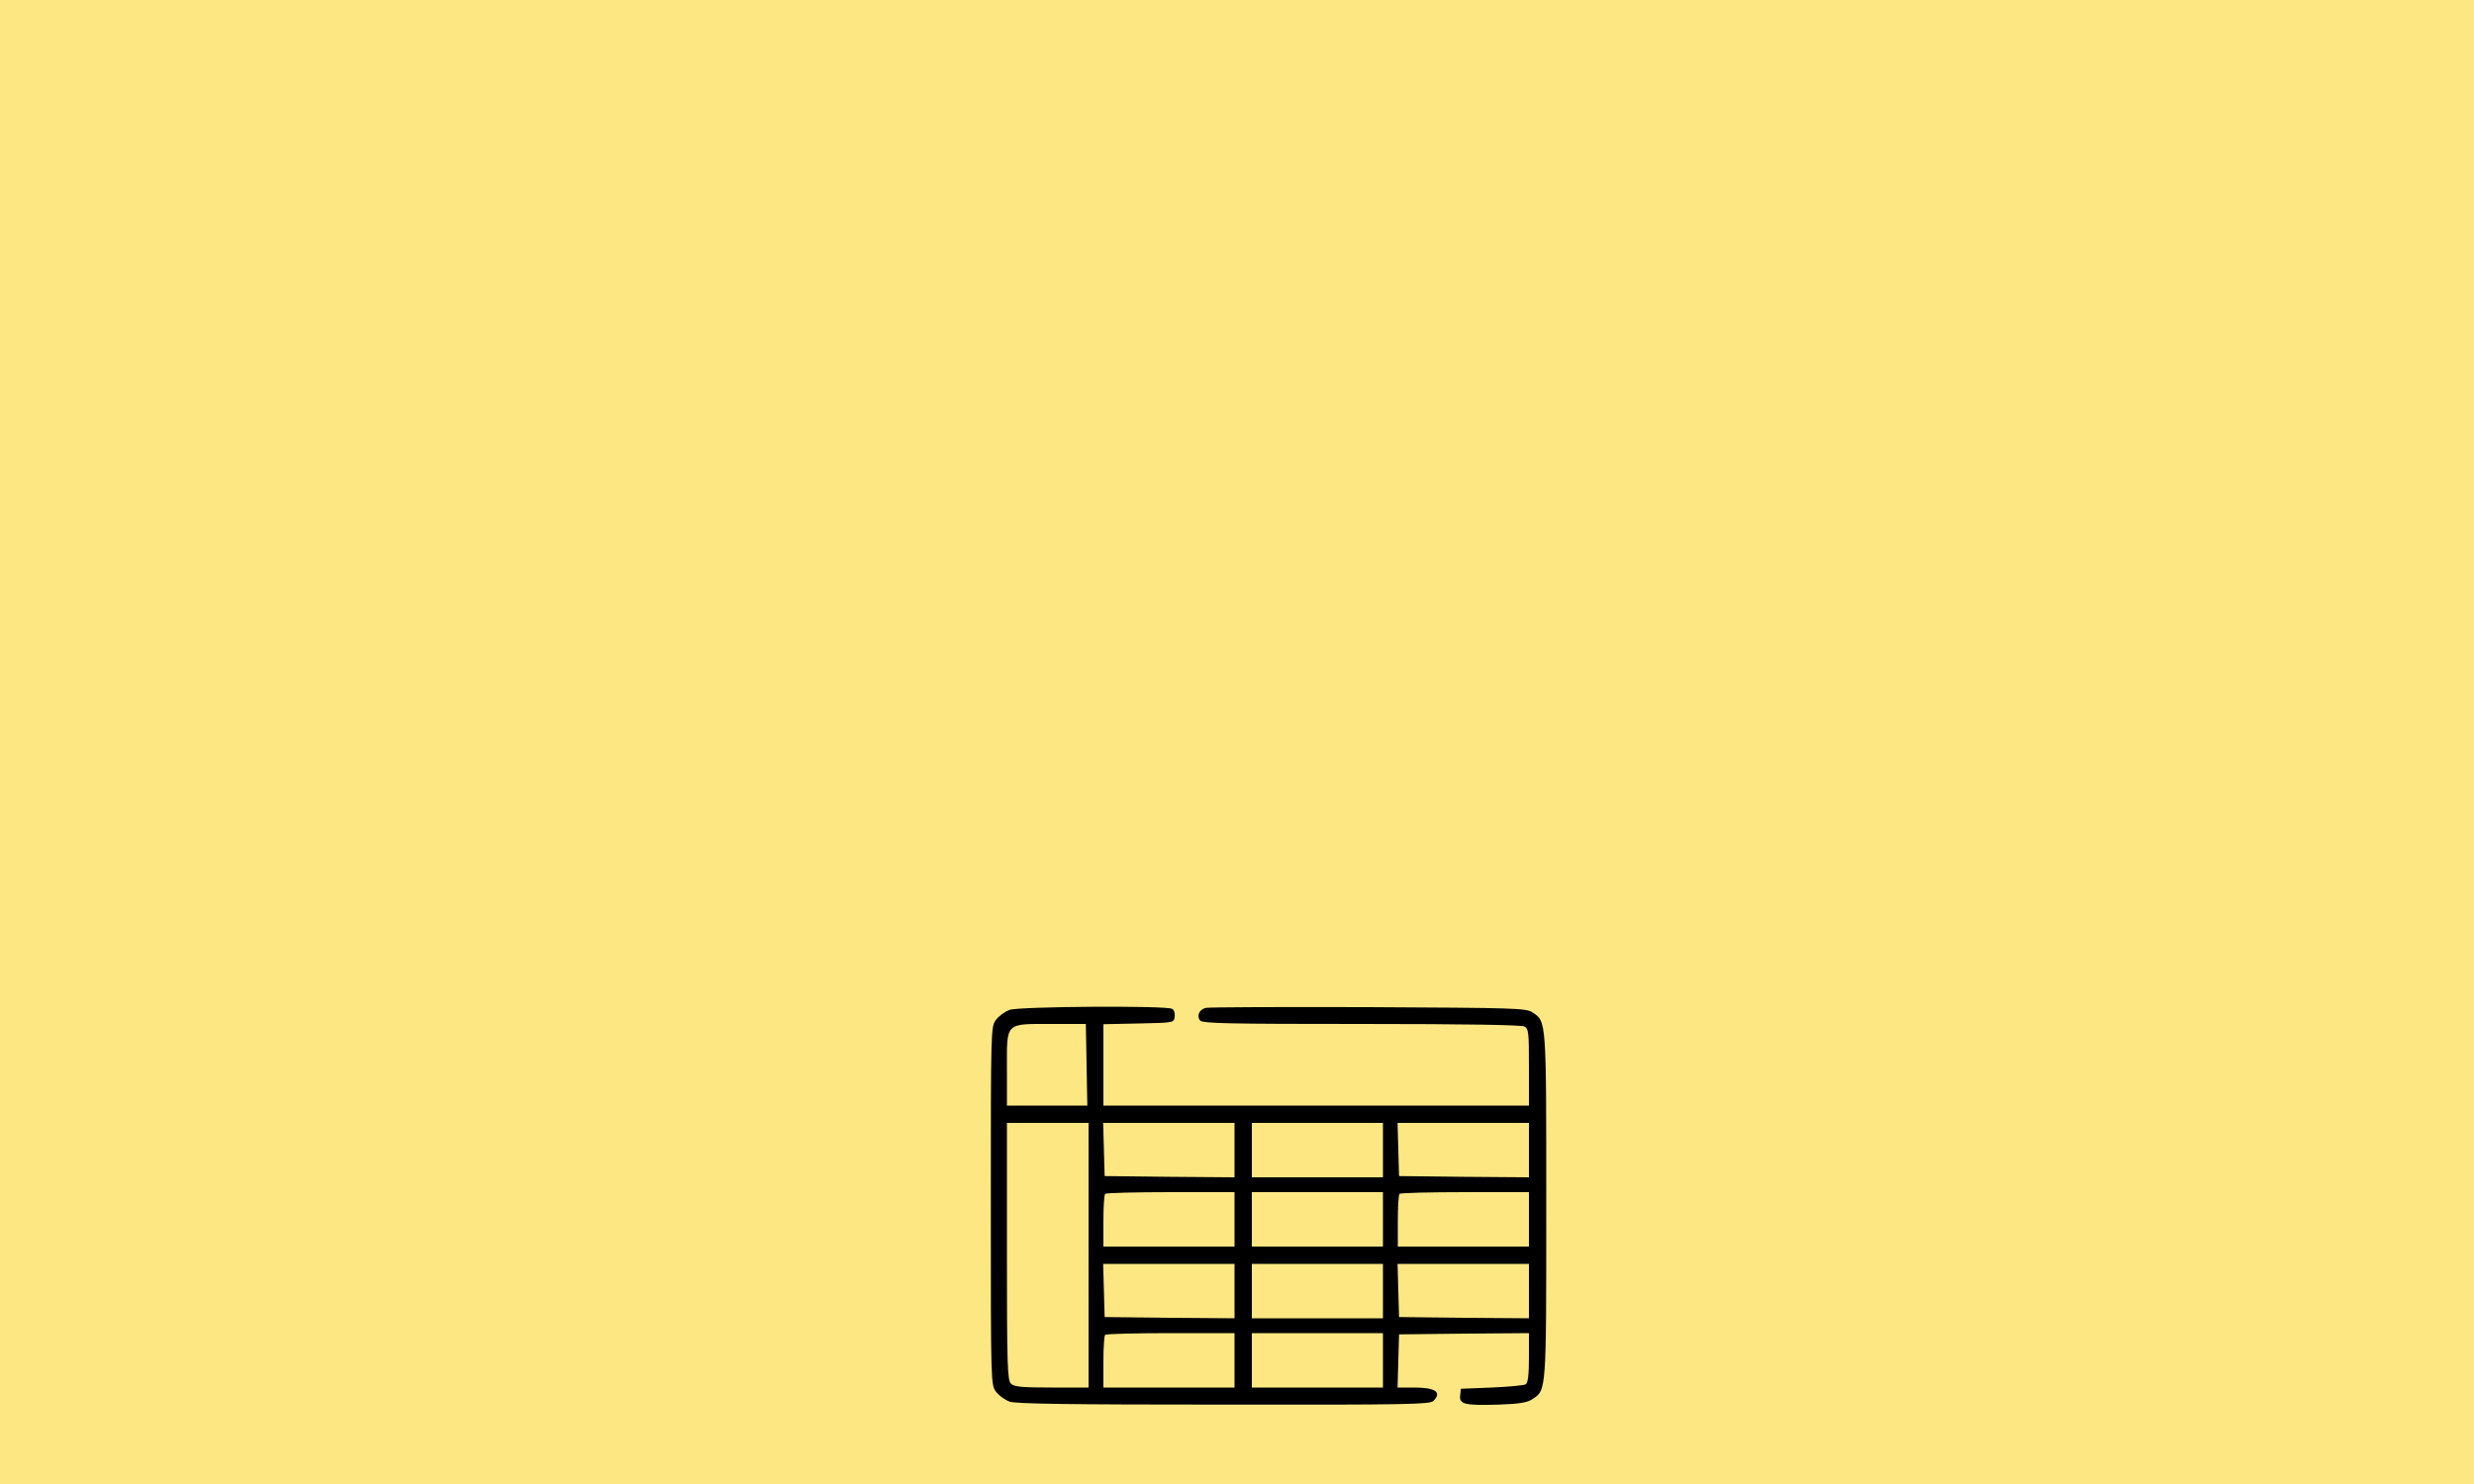 <svg id="Layer_1" data-name="Layer 1" xmlns="http://www.w3.org/2000/svg" viewBox="0 0 100 60">
  <defs>
    <style>
      .cls-1{fill:#fde783;} /* Background color */
      .cls-2{fill:#958531;} /* Table color */
      .cls-3{fill:none;stroke:#958531;stroke-miterlimit:10;} /* Stroke for the grid */
    </style>
  </defs>
  
  <!-- Background rectangle -->
  <rect class="cls-1" x="-6.26" y="-4.6" width="113.58" height="69.2"/>
  
  <!-- Table icon path inserted -->
  <g transform="translate(25,210) translate(15, -150) scale(0.01,-0.01)" fill="#000000" stroke="none">
    <path d="M81 1917 c-19 -7 -44 -25 -55 -40 -21 -28 -21 -33 -21 -752 0 -719 0
    -724 21 -752 11 -15 36 -33 55 -40 25 -9 248 -12 866 -12 743 -1 833 1 847 15
    35 35 8 54 -76 54 l-69 0 3 108 3 107 263 3 262 2 0 -99 c0 -69 -4 -102 -13
    -108 -6 -4 -68 -10 -137 -13 l-125 -5 -3 -27 c-4 -36 18 -41 156 -37 83 3 115
    8 136 22 57 38 56 25 56 782 0 758 1 744 -56 782 -26 17 -68 18 -664 21 -349
    1 -645 0 -656 -3 -27 -6 -38 -33 -23 -51 9 -12 121 -14 651 -14 422 0 646 -4
    659 -10 18 -10 19 -23 19 -165 l0 -155 -860 0 -860 0 0 165 0 164 143 3 c141
    3 142 3 145 27 2 13 -2 28 -10 32 -21 14 -617 10 -657 -4z m311 -222 l3 -165
    -162 0 -163 0 0 149 c0 190 -9 181 182 181 l137 0 3 -165z m8 -770 l0 -535
    -149 0 c-123 0 -152 3 -165 16 -14 14 -16 76 -16 535 l0 519 165 0 165 0 0
    -535z m590 425 l0 -110 -262 2 -263 3 -3 108 -3 107 266 0 265 0 0 -110z m600
    0 l0 -110 -265 0 -265 0 0 110 0 110 265 0 265 0 0 -110z m590 0 l0 -110 -262
    2 -263 3 -3 108 -3 107 266 0 265 0 0 -110z m-1190 -280 l0 -110 -265 0 -265
    0 0 103 c0 57 3 107 7 110 3 4 123 7 265 7 l258 0 0 -110z m600 0 l0 -110
    -265 0 -265 0 0 110 0 110 265 0 265 0 0 -110z m590 0 l0 -110 -265 0 -265 0
    0 103 c0 57 3 107 7 110 3 4 123 7 265 7 l258 0 0 -110z m-1190 -290 l0 -110
    -262 2 -263 3 -3 108 -3 107 266 0 265 0 0 -110z m600 0 l0 -110 -265 0 -265
    0 0 110 0 110 265 0 265 0 0 -110z m590 0 l0 -110 -262 2 -263 3 -3 108 -3
    107 266 0 265 0 0 -110z m-1190 -280 l0 -110 -265 0 -265 0 0 103 c0 57 3 107
    7 110 3 4 123 7 265 7 l258 0 0 -110z m600 0 l0 -110 -265 0 -265 0 0 110 0
    110 265 0 265 0 0 -110z"/>
  </g>
</svg>
